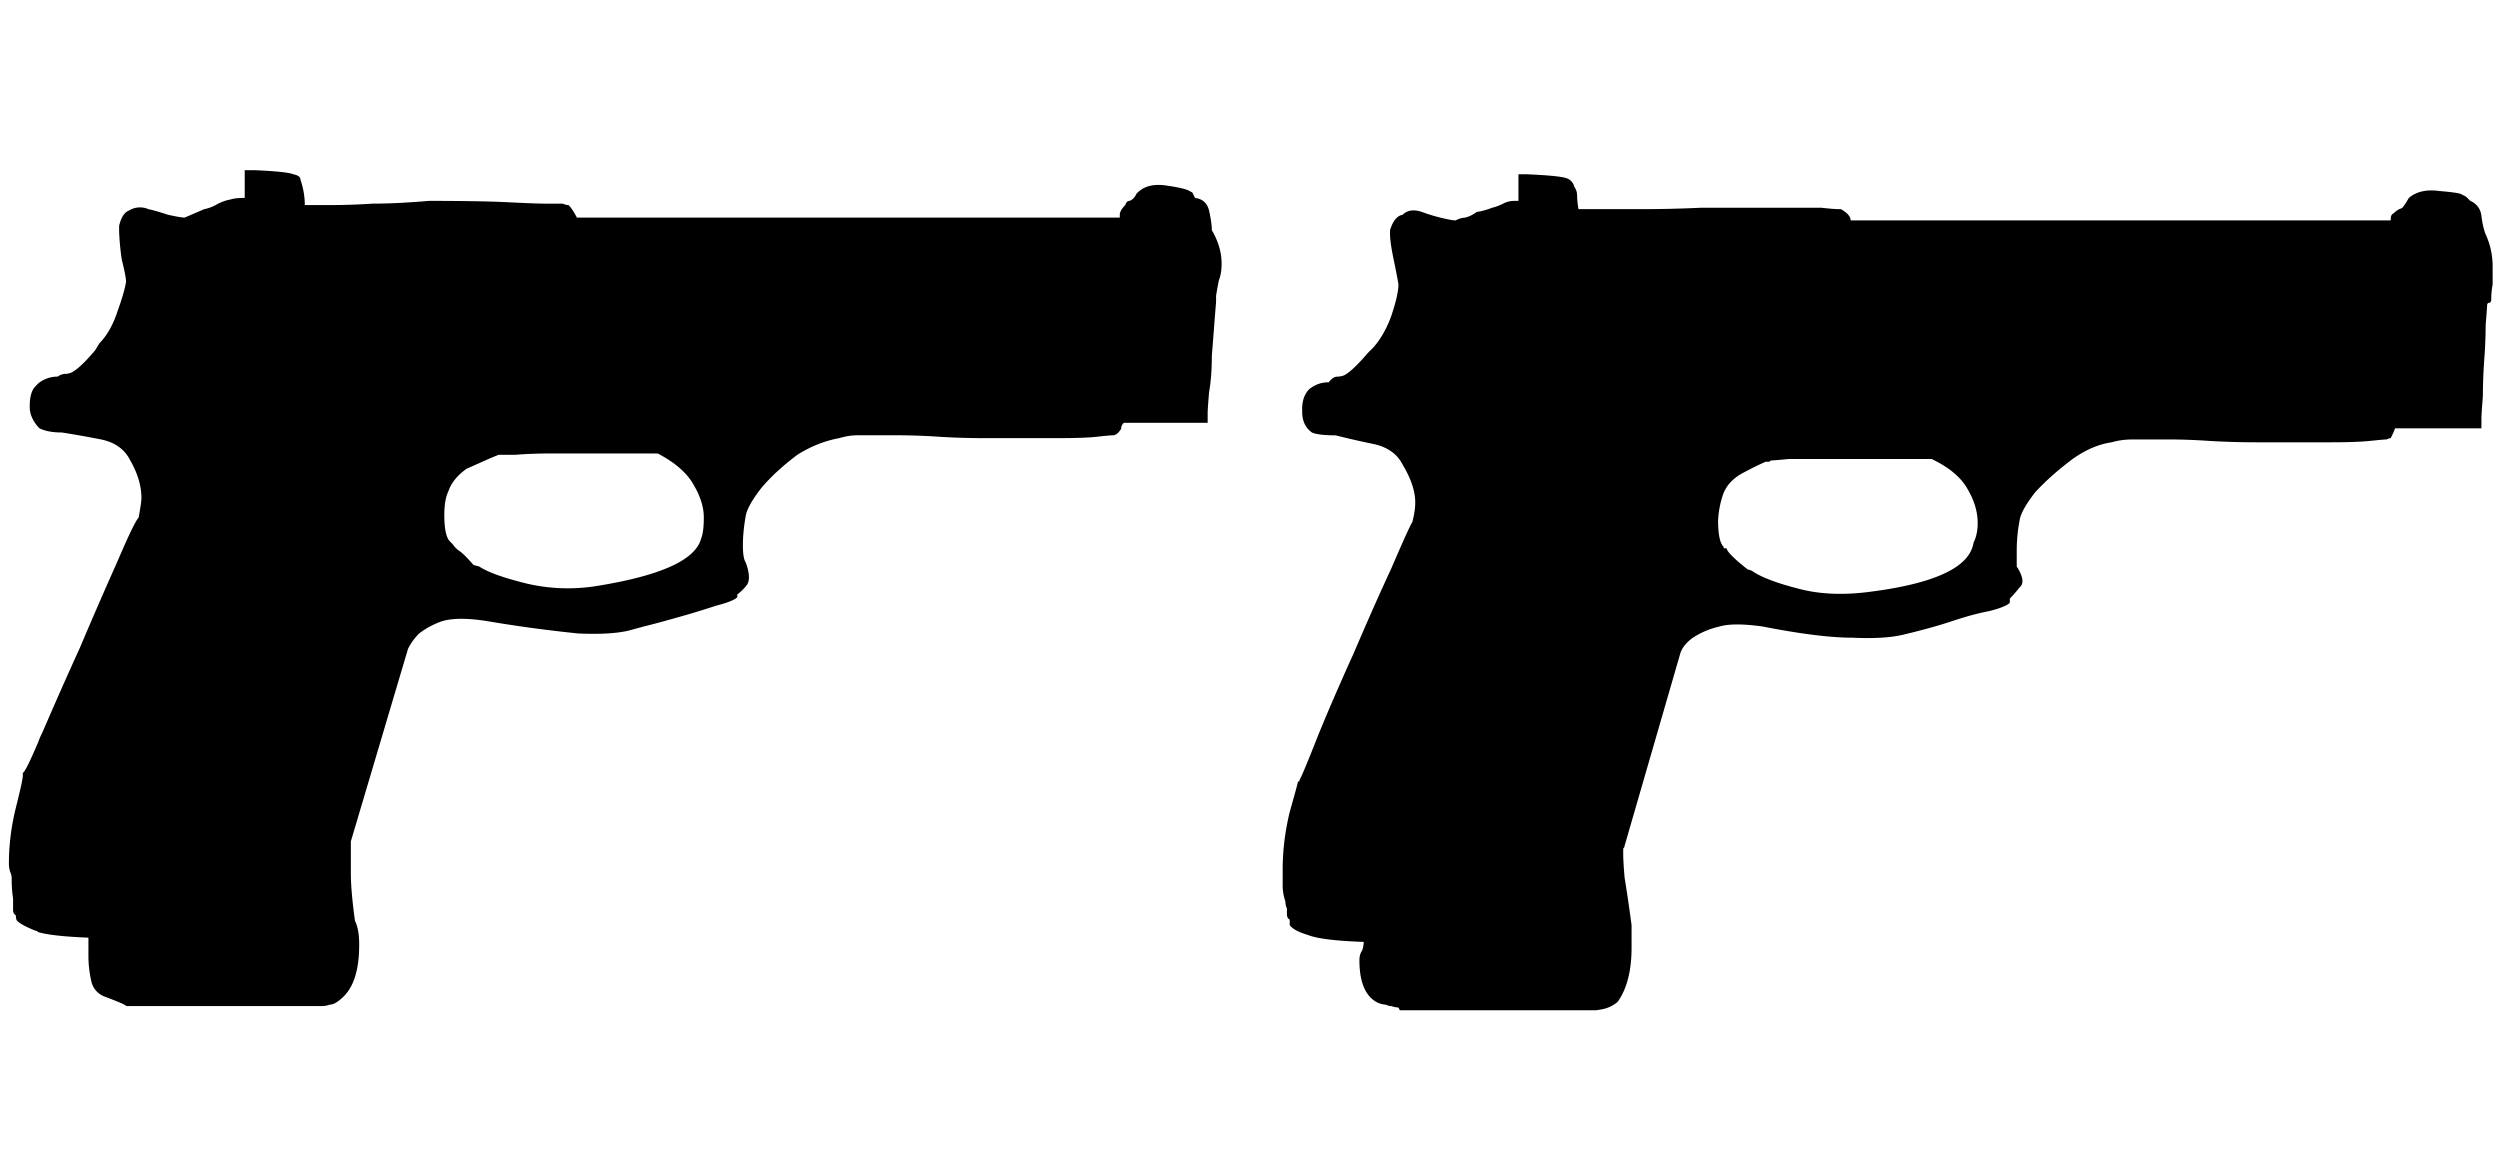 <svg xmlns="http://www.w3.org/2000/svg" xml:space="preserve" viewBox="0 0 68.25 32">
  <path
    fill-rule="evenodd"
    d="M67.858 6.396c.128.28.191.572.191.877v.496a2.09 2.09 0 0 0-.038.419c0 .025-.012.049-.037.076-.053 0-.076.025-.076.075 0 .026-.012.206-.04.535 0 .304-.012.621-.039.953a15.48 15.48 0 0 0-.037.992c-.026.329-.039.532-.039.607v.268h-2.362c0 .025-.038.114-.114.267a.276.276 0 0 0-.113.036c-.053 0-.203.014-.459.04-.228.024-.583.038-1.066.038H61.61c-.458 0-.89-.014-1.296-.038-.381-.026-.747-.04-1.105-.04h-.989c-.205 0-.394.026-.573.078-.354.05-.71.204-1.065.456-.407.305-.749.61-1.027.915-.256.331-.396.583-.42.761a4.401 4.401 0 0 0-.078.802v.456c.179.28.203.47.078.571a3.706 3.706 0 0 1-.267.306v.114c-.076.078-.268.153-.572.229-.28.053-.61.141-.99.268-.383.127-.839.254-1.373.38-.33.076-.787.103-1.372.076-.583 0-1.397-.101-2.438-.305-.534-.075-.927-.075-1.181 0a2.202 2.202 0 0 0-.725.305c-.176.128-.292.268-.342.419l-1.523 5.26c0 .025-.013.049-.038.076v.15c0 .153.014.37.038.648.051.304.115.738.19 1.296v.608c0 .635-.127 1.131-.381 1.486a.901.901 0 0 1-.382.192 1.828 1.828 0 0 1-.228.037h-5.335l-.038-.076a.604.604 0 0 1-.189-.038.324.324 0 0 1-.152-.039.606.606 0 0 1-.267-.077c-.305-.176-.458-.557-.458-1.142 0-.101.026-.19.076-.265a.703.703 0 0 0 .041-.23c-.765-.027-1.272-.088-1.525-.19-.255-.076-.42-.166-.495-.267v-.152c-.052-.025-.076-.077-.076-.153v-.151a.42.42 0 0 1-.041-.19 1.358 1.358 0 0 1-.075-.497v-.381c0-.508.063-1.029.191-1.561.15-.533.227-.813.227-.838h.039v-.039c.051-.076.216-.469.495-1.18.278-.687.61-1.449.989-2.287.358-.837.699-1.611 1.03-2.322.305-.711.495-1.132.57-1.259.052-.203.078-.38.078-.533 0-.304-.115-.647-.343-1.027-.152-.305-.432-.495-.836-.574-.358-.074-.688-.15-.993-.228-.305 0-.52-.024-.646-.076-.18-.127-.269-.317-.269-.572v-.076c0-.227.065-.405.191-.534a.814.814 0 0 1 .534-.19c.076-.101.153-.154.229-.154a.562.562 0 0 0 .19-.036c.151-.078.368-.281.648-.61l.152-.152c.202-.229.368-.521.495-.876.126-.381.189-.66.189-.838 0-.024-.037-.23-.114-.61-.076-.355-.115-.61-.115-.763v-.114c.078-.255.192-.394.344-.421.126-.126.304-.153.533-.075.129.05.292.102.494.152.205.05.345.077.422.077a.602.602 0 0 1 .265-.077.91.91 0 0 0 .306-.152c.153-.026.292-.064.418-.115.102-.024.203-.062.306-.114a.656.656 0 0 1 .304-.075h.114v-.726h.231c.609.026.976.063 1.104.115a.334.334 0 0 1 .19.227.411.411 0 0 1 .076.229c0 .101.012.229.038.38h1.829c.432 0 .938-.011 1.524-.038h3.276c.229.026.381.038.459.038h.075c.178.101.266.203.266.307h14.745v-.038c0-.079.025-.128.076-.152a.648.648 0 0 1 .154-.116c.074-.023.113-.049.113-.076.026-.023.077-.1.151-.229.206-.177.484-.239.839-.19.304.026.495.051.573.077l.151.078.114.114a.489.489 0 0 1 .305.416c.027.205.064.371.115.496zM48.847 12.53c-.279.026-.432.039-.458.039-.05 0-.076.013-.076.037h-.114c-.176.079-.407.19-.685.343-.253.153-.42.356-.495.611a2.616 2.616 0 0 0-.115.646c0 .382.049.624.153.724v.038h.076c.024.102.216.292.572.573l.114.038c.254.177.685.342 1.295.496.583.154 1.246.177 1.982.075 1.751-.229 2.679-.672 2.781-1.333.075-.151.114-.329.114-.534 0-.303-.089-.609-.266-.913-.179-.33-.508-.61-.992-.839h-2.819l-1.067-.001zm-16.22-7.126c.204.026.33.141.381.345.05.229.075.406.075.535.178.304.267.608.267.914 0 .178-.024.328-.075.456-.026.128-.051.268-.076.418v.154c0 .025-.014.19-.039.496-.024.33-.05.66-.077.99 0 .381-.025.712-.075.99-.025.306-.039.497-.039.574v.266h-2.286a.214.214 0 0 0-.076.152c0 .025-.038.076-.114.151l-.076.038c-.078 0-.23.013-.458.039-.23.026-.584.039-1.066.039h-2.018c-.434 0-.852-.013-1.26-.039a17.465 17.465 0 0 0-1.104-.039h-1.106c-.151 0-.316.026-.495.078-.406.076-.788.23-1.144.456-.406.305-.735.61-.989.915-.255.33-.394.583-.42.762-.05.278-.076.545-.076.799 0 .229.025.381.076.458.103.278.116.482.04.609a1.4 1.4 0 0 1-.268.269v.074c-.075.076-.266.152-.571.23-.305.099-.635.204-.991.302-.356.102-.687.193-.991.268l-.42.114c-.329.077-.787.102-1.37.077a37.75 37.75 0 0 1-2.514-.342c-.508-.078-.901-.078-1.182 0a2.193 2.193 0 0 0-.648.342 1.602 1.602 0 0 0-.303.419L9.578 22.97v.876c0 .305.036.736.113 1.294.077.153.115.371.115.649 0 .659-.139 1.13-.419 1.409-.152.151-.279.228-.381.228a.646.646 0 0 1-.19.039H3.444c0-.025-.205-.115-.611-.267a.577.577 0 0 1-.342-.419 3.128 3.128 0 0 1-.077-.685v-.496c-.66-.026-1.118-.076-1.372-.152-.024-.025-.051-.038-.075-.038-.254-.101-.418-.189-.497-.269-.024-.023-.037-.074-.037-.152-.051-.026-.076-.075-.076-.151v-.304a3.455 3.455 0 0 1-.038-.534.409.409 0 0 0-.039-.19.747.747 0 0 1-.037-.23c0-.507.063-1.015.189-1.522.127-.509.191-.801.191-.878v-.077c.052-.023.191-.304.418-.836.026-.076.064-.166.116-.268.305-.709.646-1.484 1.028-2.322.355-.84.699-1.626 1.027-2.362.305-.711.495-1.107.573-1.182.05-.279.076-.458.076-.535 0-.329-.102-.672-.305-1.027-.153-.306-.419-.495-.8-.573-.38-.075-.737-.138-1.066-.189-.254 0-.459-.038-.612-.114l-.038-.038c-.152-.178-.228-.357-.228-.534v-.038c0-.253.052-.431.152-.533l.075-.078a.827.827 0 0 1 .536-.19.378.378 0 0 1 .189-.075.431.431 0 0 0 .19-.039c.152-.076.368-.278.647-.609l.114-.189c.203-.204.371-.496.495-.877.128-.354.204-.624.231-.799 0-.103-.041-.307-.117-.61a7.02 7.02 0 0 1-.072-.762v-.154c.052-.229.14-.368.266-.419a.574.574 0 0 1 .534-.039c.128.026.304.078.534.153.228.05.38.077.455.077l.535-.23c.128-.023.255-.076.381-.151a1.3 1.3 0 0 1 .344-.115c.075-.025.189-.04.343-.04h.037v-.758h.266c.586.025.94.062 1.068.113.127.026.19.076.19.152.077.23.116.458.116.687h.723c.356 0 .737-.013 1.142-.039.433 0 .94-.025 1.524-.075.915 0 1.625.012 2.134.036.507.026.876.04 1.104.04h.421c.051.026.1.039.152.039.076.075.15.19.229.342h14.82v-.078c0-.075.051-.164.15-.265.026-.079.064-.114.114-.114.079-.025.141-.09.191-.192.18-.202.445-.279.802-.229.355.05.57.102.646.151l.076.04.078.15zm-16.156 6.975H15.14c-.406 0-.763.011-1.068.037h-.458l-.19.076-.686.305c-.252.179-.418.383-.495.611-.075.153-.113.369-.113.647 0 .381.051.623.151.724l.077.077c.052.075.114.14.189.189.077.052.205.179.382.38l.153.04c.228.153.649.305 1.255.456a4.92 4.92 0 0 0 1.944.078c1.754-.281 2.705-.71 2.859-1.295.051-.127.074-.318.074-.572 0-.279-.088-.571-.266-.875-.177-.331-.508-.624-.99-.876-.481-.002-.978-.002-1.487-.002z"
    clip-rule="evenodd"
  />
</svg>
